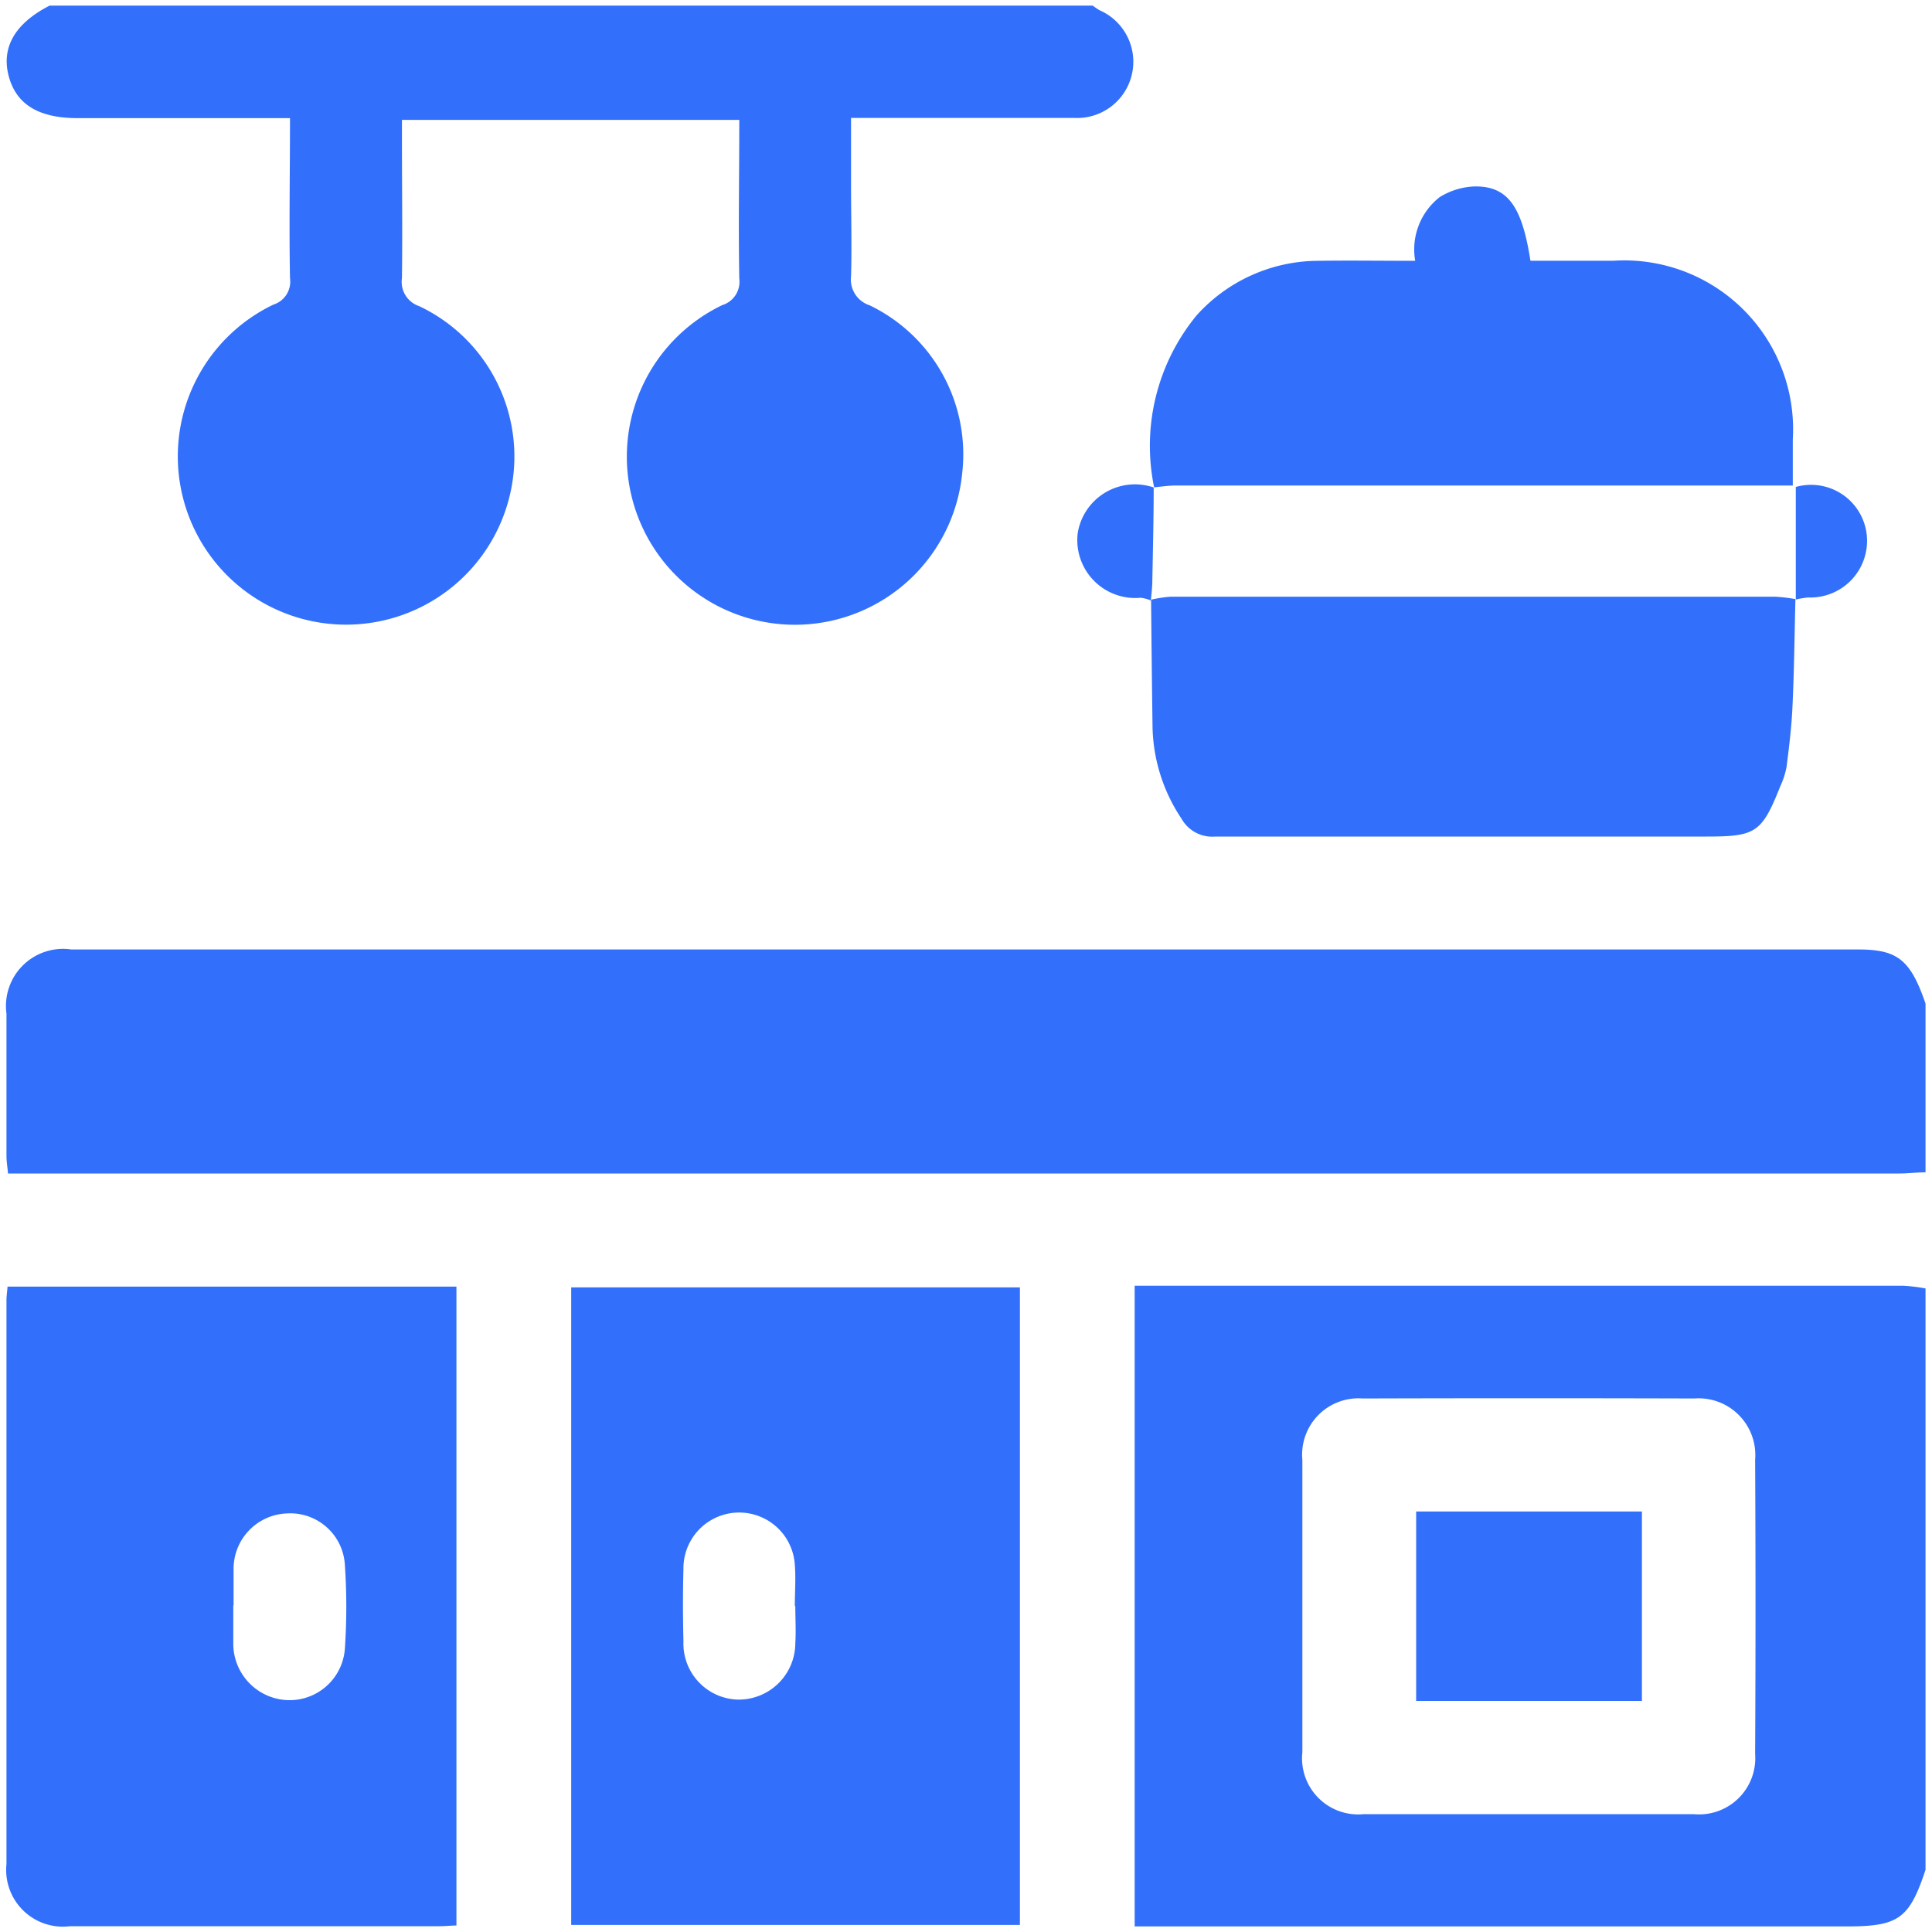 <svg id="kitchen" xmlns="http://www.w3.org/2000/svg" width="20" height="20" viewBox="0 0 20 20">
  <rect id="Rectangle_463" data-name="Rectangle 463" width="20" height="20" fill="none"/>
  <path id="Path_103" data-name="Path 103" d="M19.865,12.135c-.09,0-.181.012-.271.012H.016C.01,12.078,0,12.023,0,11.967c0-.492,0-.984,0-1.475a.591.591,0,0,1,.672-.664h18.5c.406,0,.539.109.694.56v1.747Z" transform="translate(0.067 0.001)" fill="#3270FC"/>
  <path id="Path_104" data-name="Path 104" d="M11.244,0c.025.017.049.036.076.05a.582.582,0,0,1-.263,1.113c-.719,0-1.437,0-2.155,0H8.743v.707c0,.311.009.622,0,.932a.28.28,0,0,0,.191.3,1.712,1.712,0,0,1,.96,1.735A1.74,1.74,0,1,1,7.411,3.1a.252.252,0,0,0,.175-.273c-.01-.543,0-1.085,0-1.644H4.094v.2c0,.479.006.958,0,1.437a.265.265,0,0,0,.178.291,1.722,1.722,0,0,1,.939,1.956A1.742,1.742,0,1,1,2.764,3.095a.249.249,0,0,0,.171-.273c-.01-.543,0-1.085,0-1.657H.734C.33,1.164.1,1.021.023.729S.083.186.447,0Z" transform="translate(0.067 0.058)" fill="#3270FC"/>
  <path id="Path_105" data-name="Path 105" d="M19.933,19.379c-.166.5-.277.583-.806.583h-7.38V13.33h7.959a1.8,1.8,0,0,1,.228.028v6.019ZM15.826,18.8c.569,0,1.138,0,1.707,0a.582.582,0,0,0,.637-.623q.008-1.523,0-3.046a.587.587,0,0,0-.629-.634q-1.717-.005-3.434,0a.583.583,0,0,0-.624.636q0,1.514,0,3.027a.581.581,0,0,0,.636.64c.569,0,1.138,0,1.707,0Z" transform="translate(-0.001 -0.02)" fill="#3270FC"/>
  <path id="Path_106" data-name="Path 106" d="M.012,13.339H4.658v6.614c-.054,0-.116.007-.177.007q-1.911,0-3.823,0A.587.587,0,0,1,0,19.317Q0,16.4,0,13.477c0-.038.006-.076.011-.137Zm2.336,3.3c0,.129,0,.258,0,.388a.585.585,0,0,0,.547.592.574.574,0,0,0,.608-.53,6.422,6.422,0,0,0,0-.871.566.566,0,0,0-.6-.531.574.574,0,0,0-.552.584c0,.122,0,.245,0,.368Z" transform="translate(0.067 -0.02)" fill="#3270FC"/>
  <path id="Path_107" data-name="Path 107" d="M5.88,19.947v-6.6h4.645v6.6Zm2.315-3.3h0c0-.142.011-.285,0-.426a.577.577,0,0,0-1.153.038c-.007.252-.006.5,0,.755a.58.58,0,0,0,.558.6.586.586,0,0,0,.6-.582c.008-.129,0-.258,0-.387Z" transform="translate(0.033 -0.02)" fill="#3270FC"/>
  <path id="Path_108" data-name="Path 108" d="M18.588,6.184c-.009.366-.013.733-.03,1.1-.009.212-.035.424-.062.635a.851.851,0,0,1-.065.2c-.191.478-.251.519-.763.519-1.7,0-3.392,0-5.087,0a.364.364,0,0,1-.348-.185,1.767,1.767,0,0,1-.3-.948q-.009-.659-.015-1.319l0,0a1.332,1.332,0,0,1,.2-.031q3.131,0,6.261,0a1.7,1.7,0,0,1,.21.025l0,0Z" transform="translate(-0.002 0.022)" fill="#3270FC"/>
  <path id="Path_109" data-name="Path 109" d="M11.95,5a2.125,2.125,0,0,1,.439-1.782,1.7,1.7,0,0,1,1.254-.565c.329-.005.658,0,1.009,0a.688.688,0,0,1,.253-.659.738.738,0,0,1,.36-.111c.342-.005.492.2.58.769h.863A1.748,1.748,0,0,1,18.561,4.5c0,.154,0,.307,0,.479H12.175c-.076,0-.153.012-.229.019l0,0Z" transform="translate(-0.002 0.047)" fill="#3270FC"/>
  <path id="Path_110" data-name="Path 110" d="M11.941,5.012c0,.321-.008.642-.014.963,0,.071-.009.141-.015.212l0,0a.391.391,0,0,0-.106-.028.6.6,0,0,1-.652-.666.6.6,0,0,1,.789-.475l0,0Z" transform="translate(0.002 0.029)" fill="#3270FC"/>
  <path id="Path_111" data-name="Path 111" d="M18.631,6.181V5.012a.58.58,0,0,1,.735.5.587.587,0,0,1-.609.644,1.109,1.109,0,0,0-.13.022Z" transform="translate(-0.041 0.029)" fill="#3270FC"/>
  <path id="Path_112" data-name="Path 112" d="M17.015,17.641H14.678V15.68h2.337Z" transform="translate(-0.018 -0.033)" fill="#3270FC"/>
</svg>
